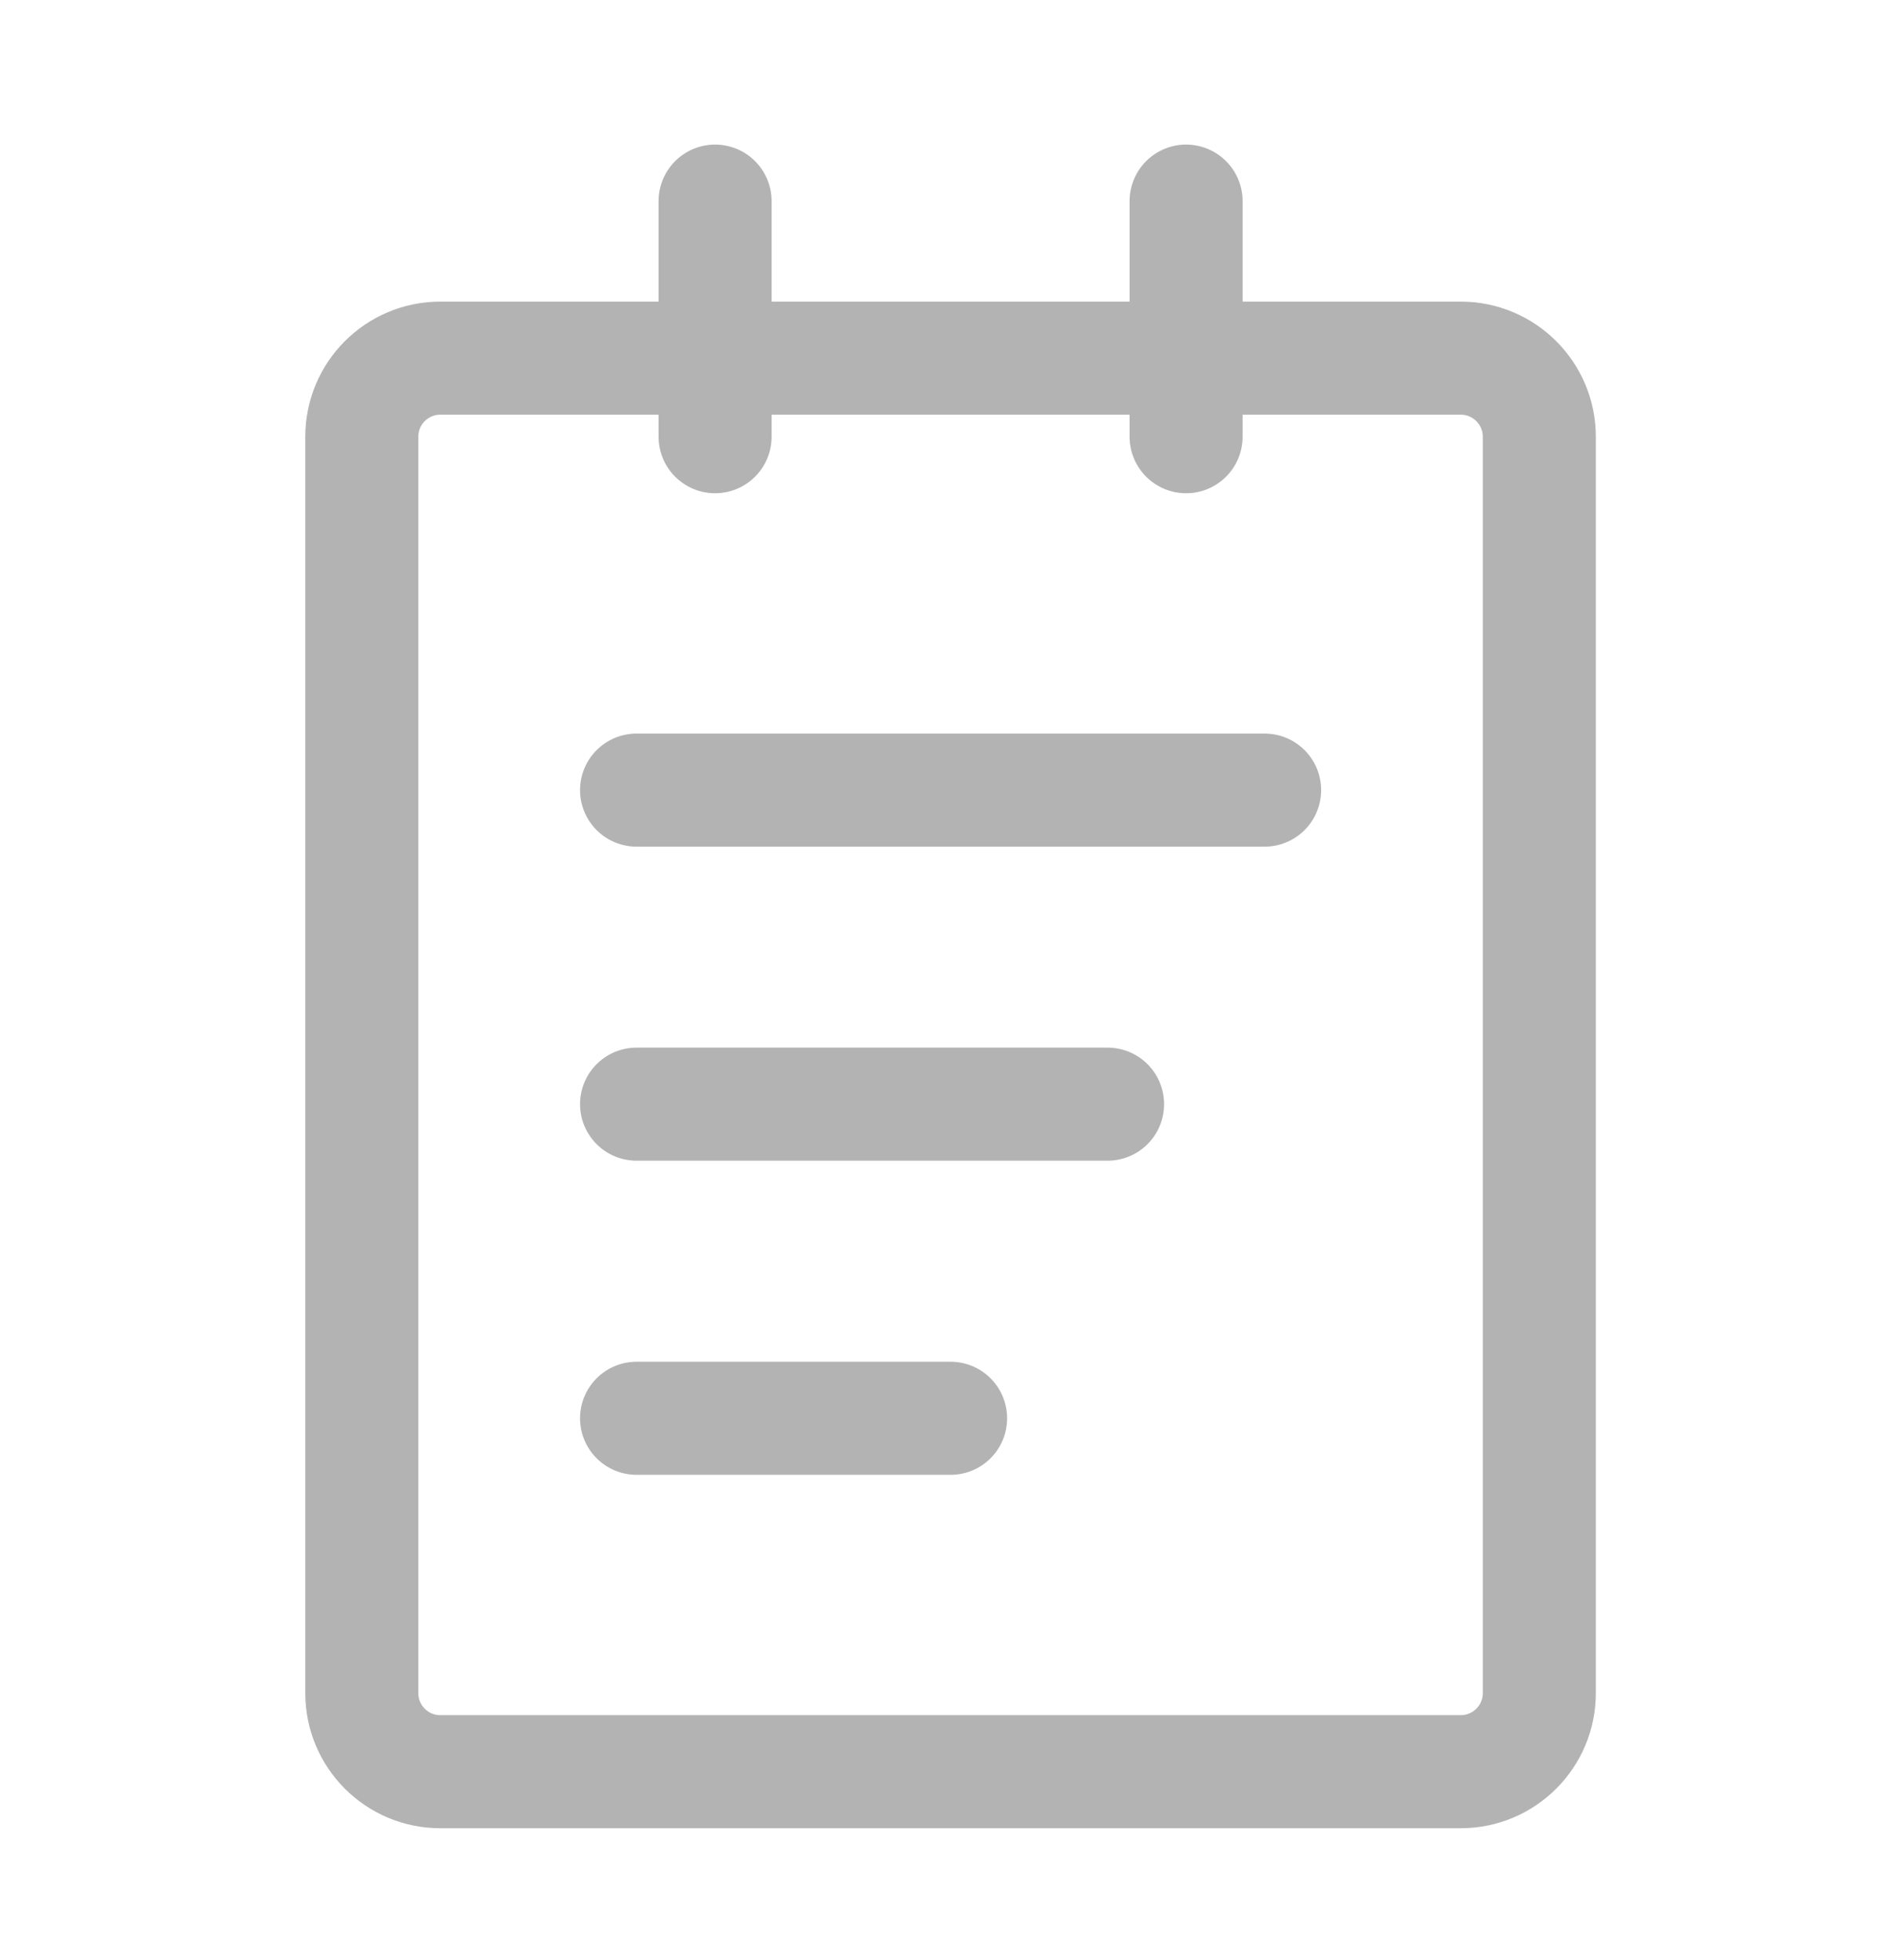 <svg width="25" height="26" viewBox="0 0 25 26" fill="none" xmlns="http://www.w3.org/2000/svg">
<path d="M19.384 4.751H5.842C5.267 4.751 4.801 5.218 4.801 5.793V22.46C4.801 23.035 5.267 23.502 5.842 23.502H19.384C19.959 23.502 20.426 23.035 20.426 22.46V5.793C20.426 5.218 19.959 4.751 19.384 4.751Z" stroke="#B3B3B3" stroke-width="1.5" stroke-linejoin="round"/>
<path d="M9.489 2.668V5.793M15.739 2.668V5.793M8.447 10.481H16.781M8.447 14.647H14.697M8.447 18.814H12.614" stroke="#B3B3B3" stroke-width="1.5" stroke-linecap="round" stroke-linejoin="round"/>
</svg>
